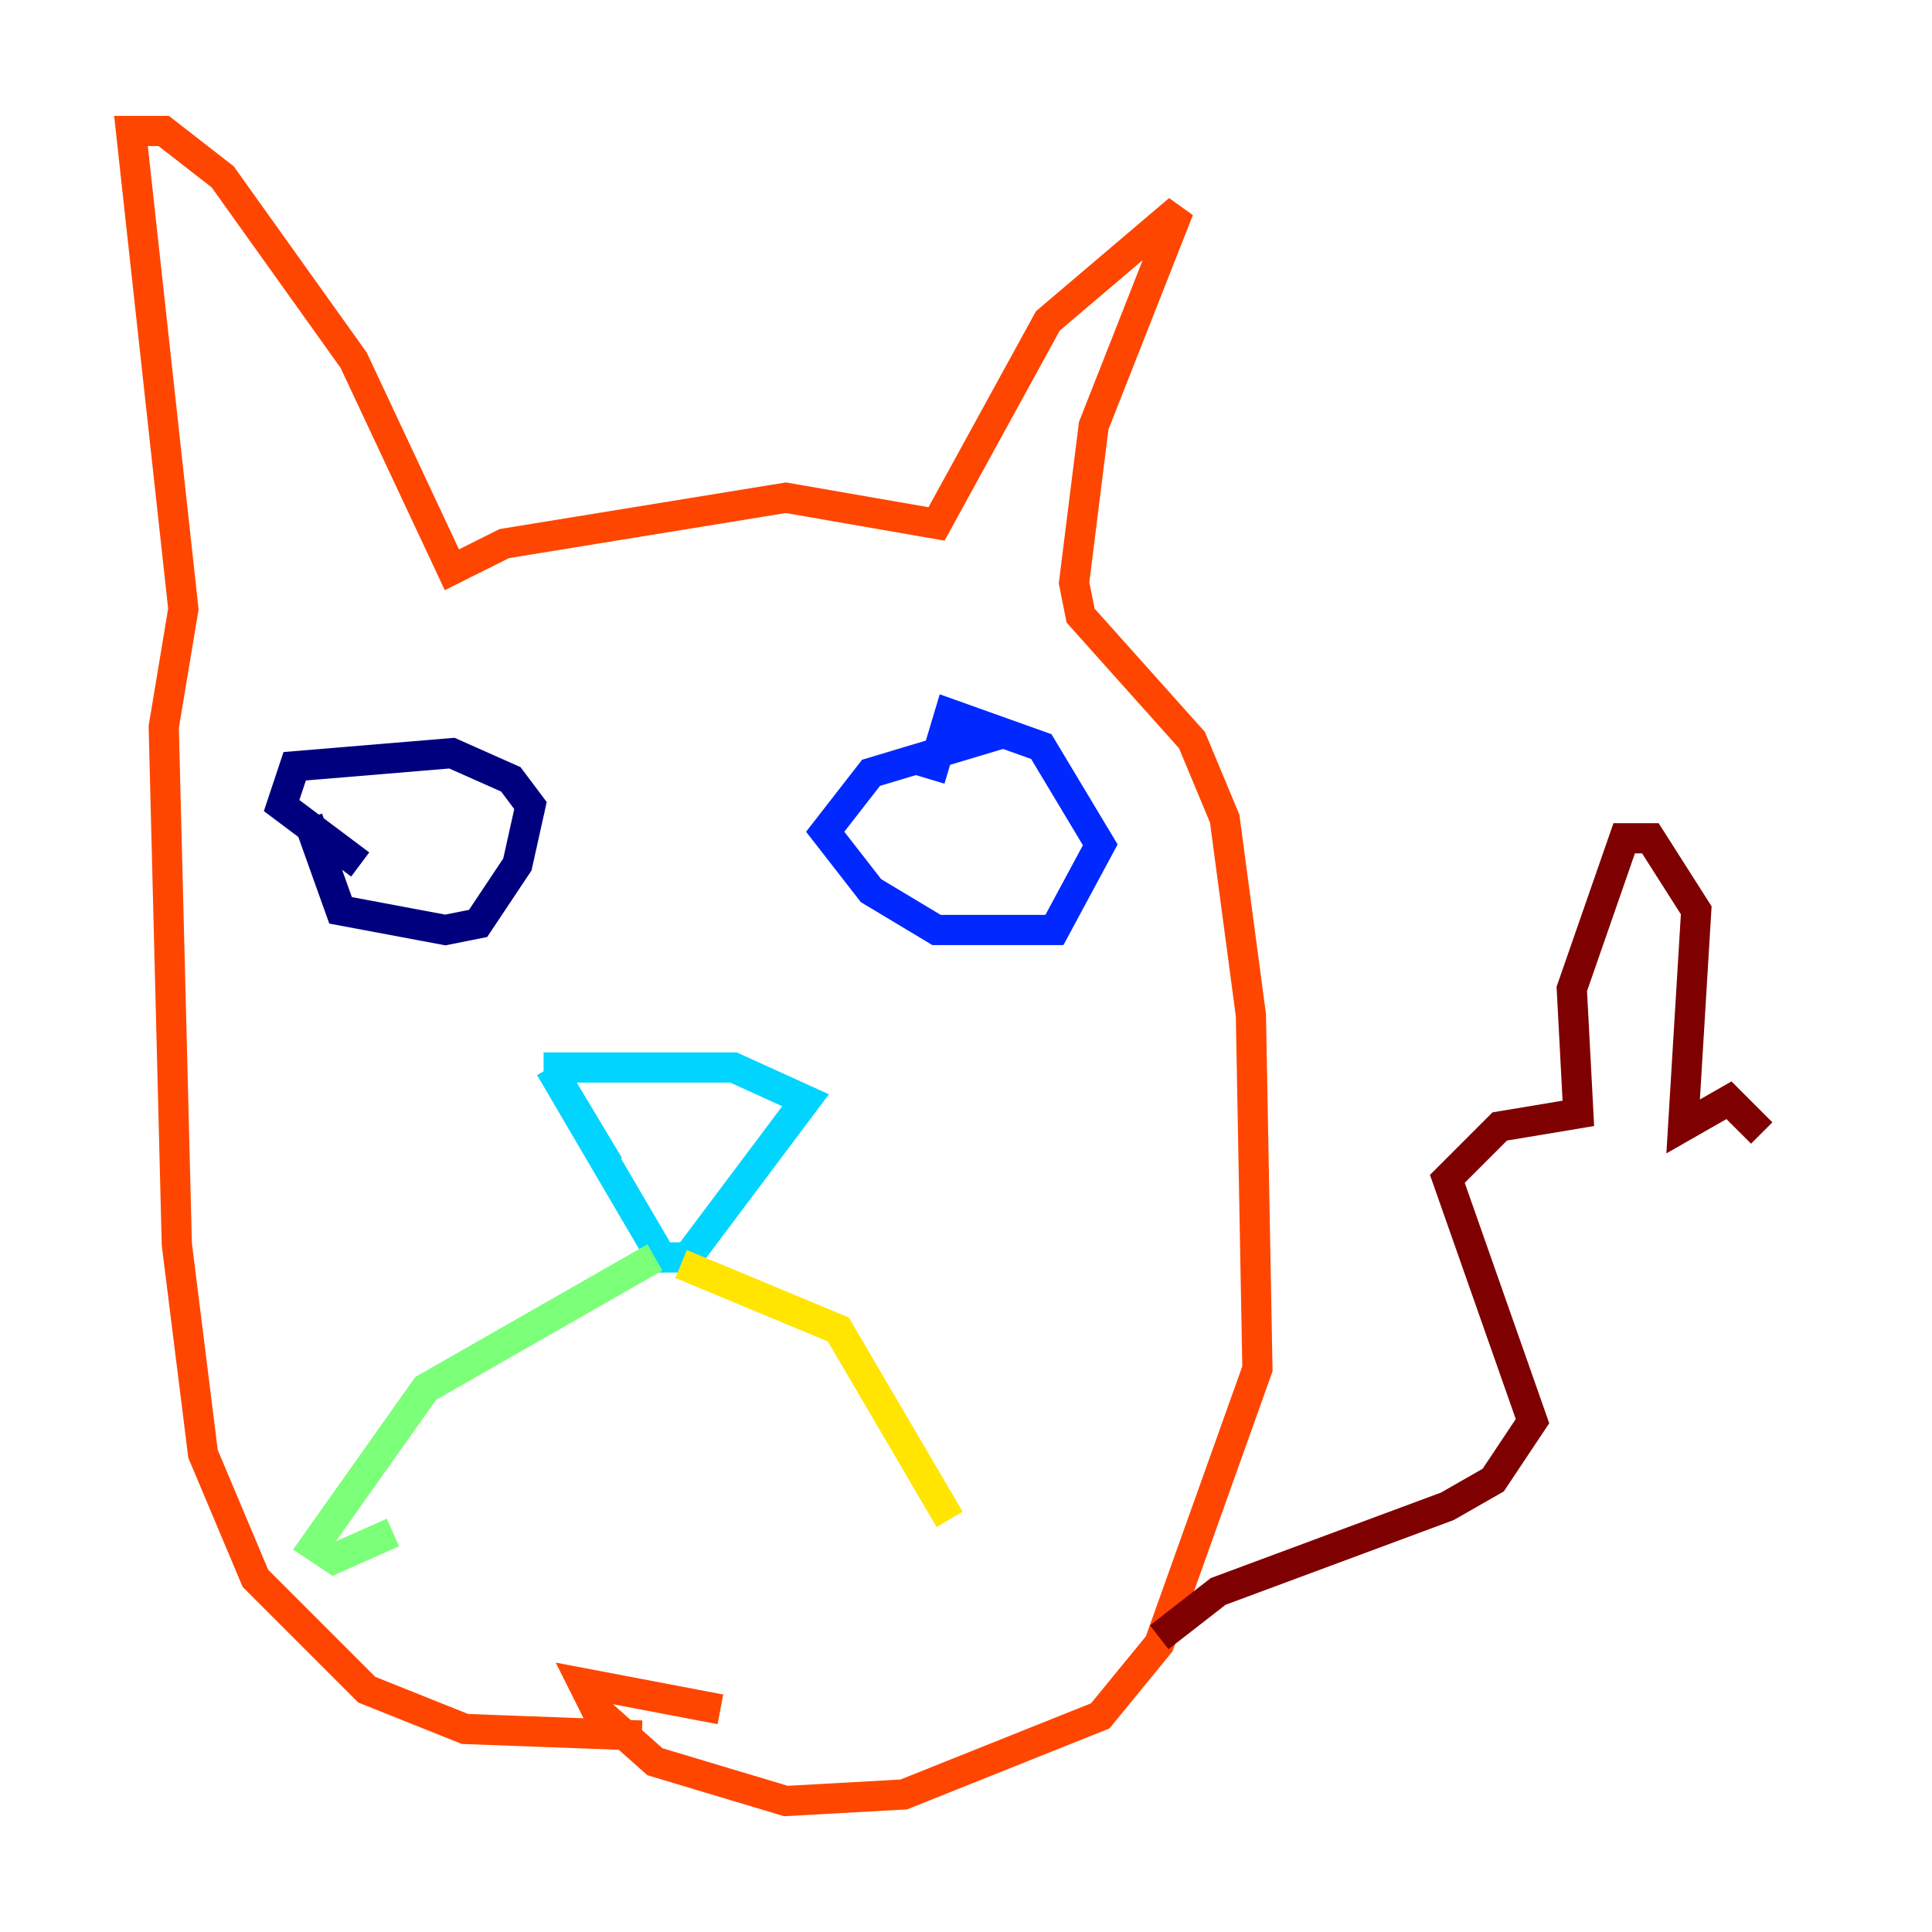 <?xml version="1.0" encoding="utf-8" ?>
<svg baseProfile="tiny" height="128" version="1.2" viewBox="0,0,128,128" width="128" xmlns="http://www.w3.org/2000/svg" xmlns:ev="http://www.w3.org/2001/xml-events" xmlns:xlink="http://www.w3.org/1999/xlink"><defs /><polyline fill="none" points="20.393,54.237 22.563,60.312 29.505,61.614 31.675,61.18 34.278,57.275 35.146,53.37 33.844,51.634 29.939,49.898 19.525,50.766 18.658,53.37 23.864,57.275" stroke="#00007f" stroke-width="2" /><polyline fill="none" points="66.386,48.597 57.709,51.2 54.671,55.105 57.709,59.01 62.047,61.614 69.858,61.614 72.895,55.973 68.99,49.464 62.915,47.295 61.614,51.634" stroke="#0028ff" stroke-width="2" /><polyline fill="none" points="36.014,70.725 48.597,70.725 53.37,72.895 45.559,83.308 43.824,83.308 36.447,70.725 40.352,77.234" stroke="#00d4ff" stroke-width="2" /><polyline fill="none" points="43.39,83.308 28.203,91.986 20.827,102.4 22.129,103.268 26.034,101.532" stroke="#7cff79" stroke-width="2" /><polyline fill="none" points="45.125,83.742 55.539,88.081 62.915,100.664" stroke="#ffe500" stroke-width="2" /><polyline fill="none" points="42.522,114.983 30.807,114.549 24.298,111.946 16.922,104.57 13.451,96.325 11.715,82.441 10.848,48.163 12.149,40.352 8.678,8.678 10.848,8.678 14.752,11.715 23.43,23.864 29.939,37.749 33.41,36.014 52.068,32.976 62.047,34.712 69.424,21.261 78.102,13.885 72.461,28.203 71.159,38.617 71.593,40.786 78.969,49.031 81.139,54.237 82.875,67.254 83.308,90.685 76.8,108.909 72.895,113.681 59.878,118.888 52.068,119.322 43.39,116.719 39.485,113.248 38.617,111.512 47.729,113.248" stroke="#ff4600" stroke-width="2" /><polyline fill="none" points="76.8,108.475 80.705,105.437 95.891,99.797 98.929,98.061 101.532,94.156 95.891,78.102 99.363,74.63 104.57,73.763 104.136,65.519 107.607,55.539 109.342,55.539 112.38,60.312 111.512,74.63 114.549,72.895 116.719,75.064" stroke="#7f0000" stroke-width="2" /></svg>